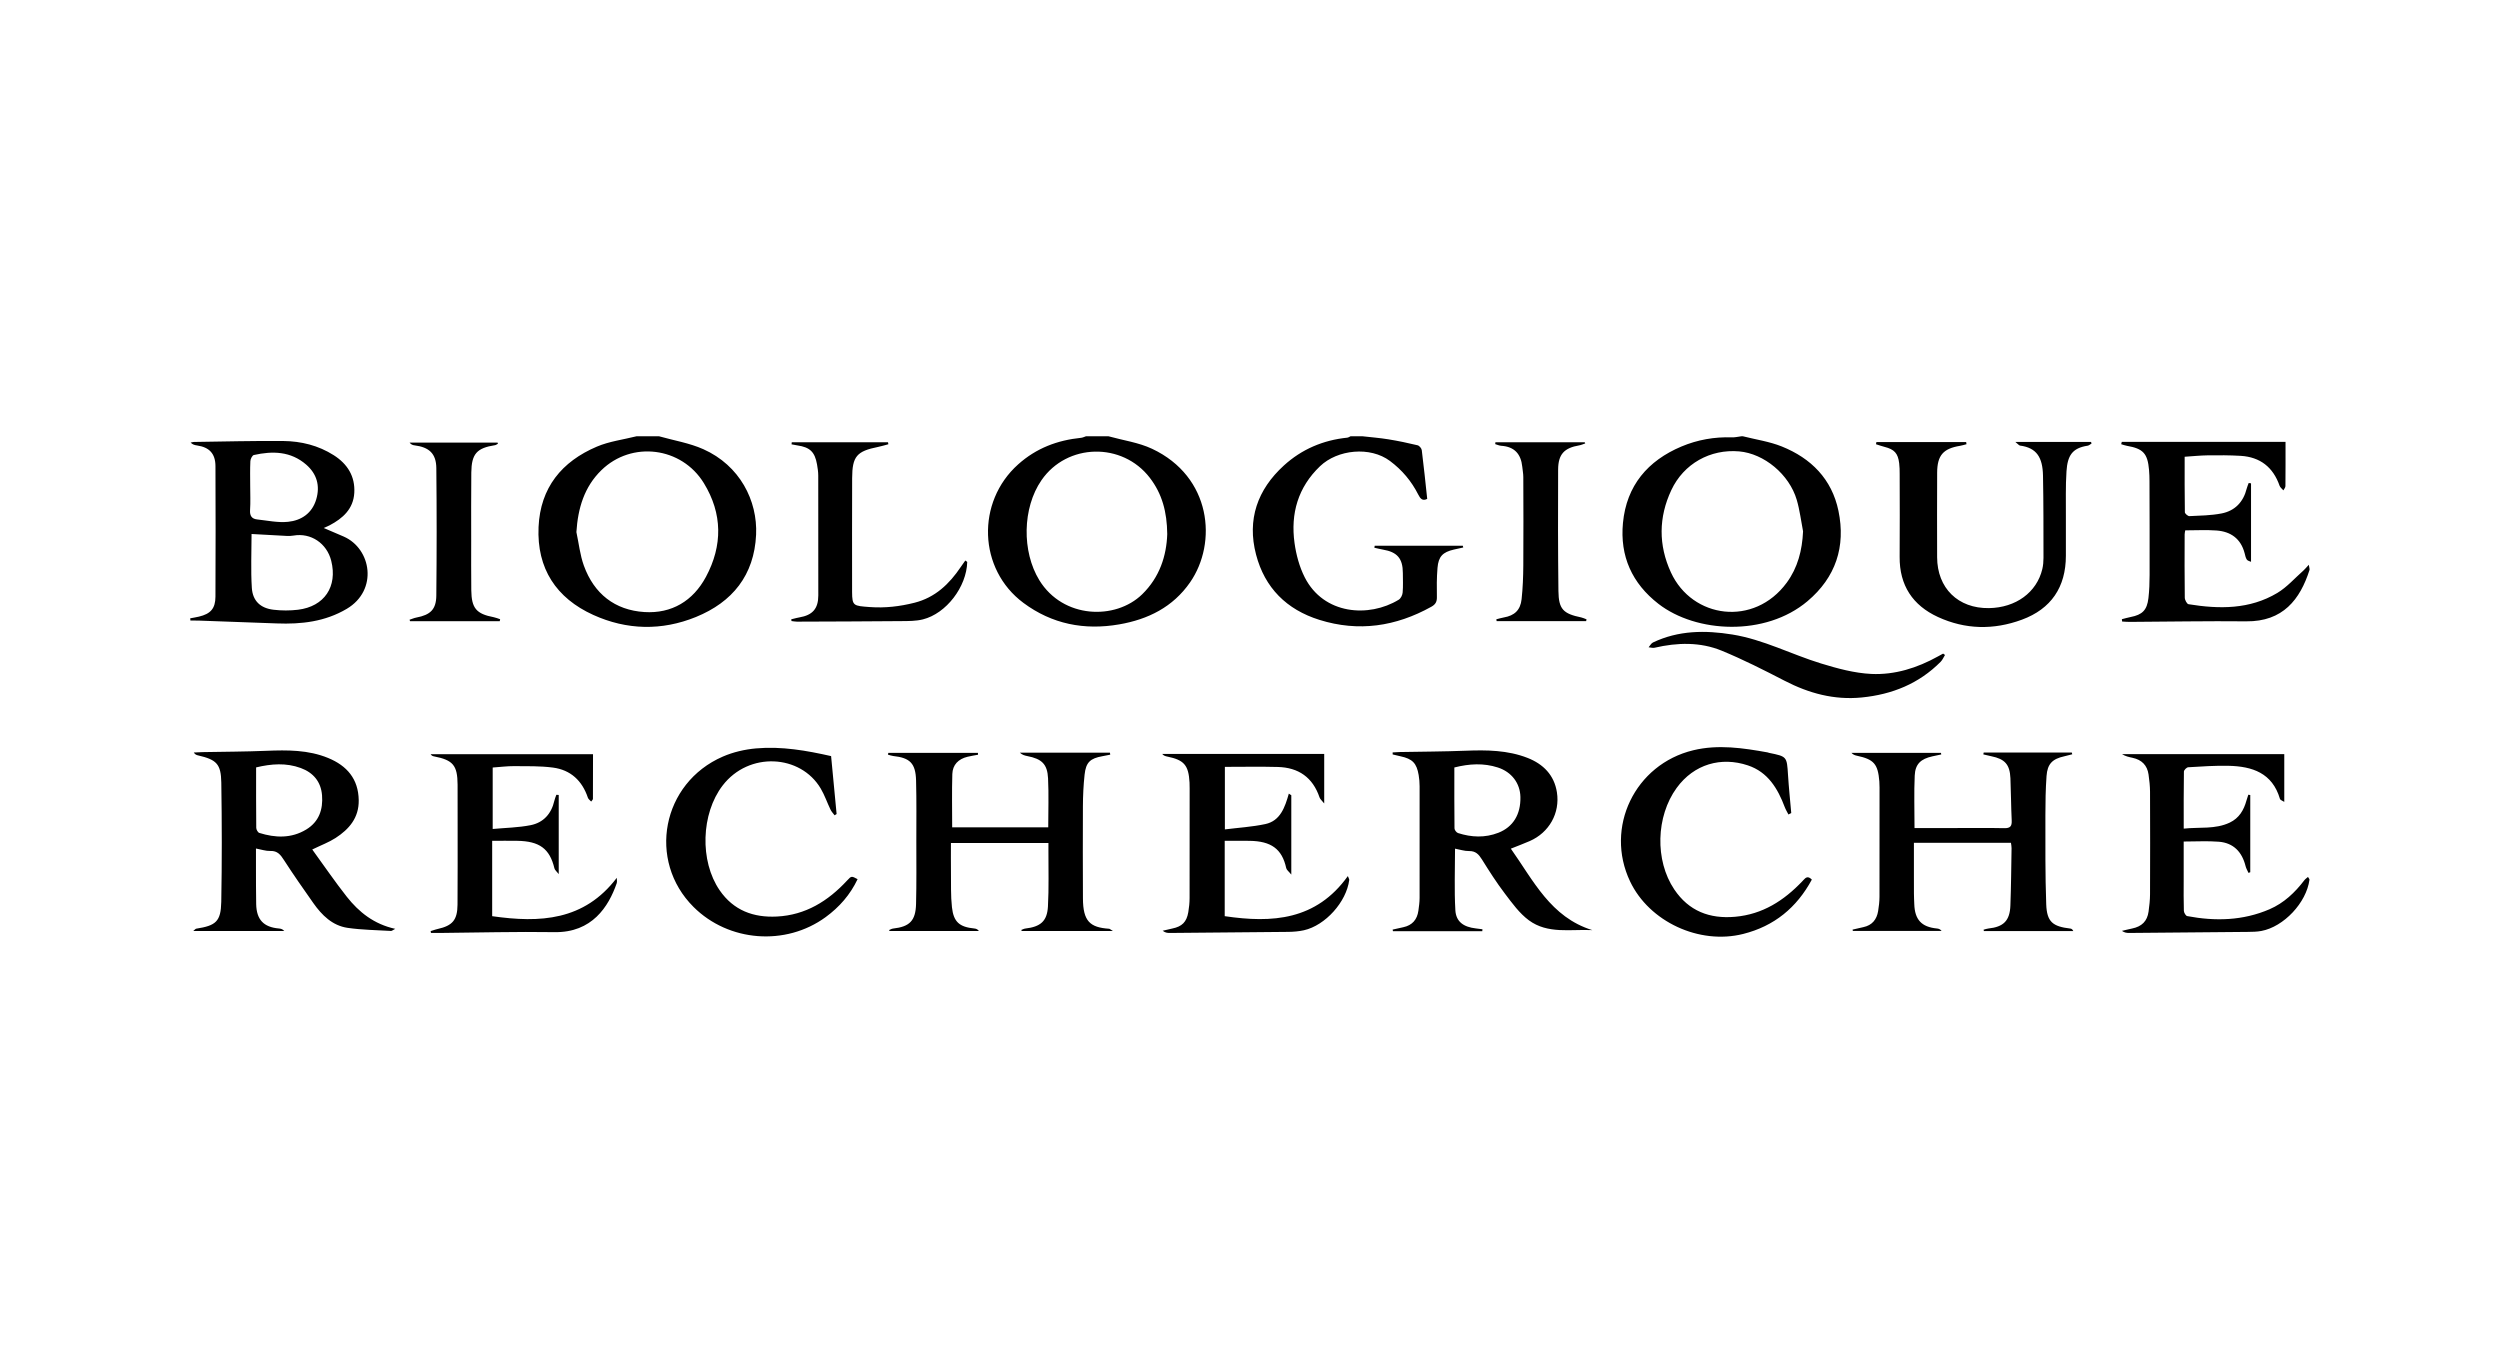 <svg xmlns="http://www.w3.org/2000/svg" width="184" height="100" viewBox="0 0 184 100">
    <path fill-rule="evenodd" d="M130.1 55.378c.036.006.07.026.105.033 1.32.27 1.307.271 1.393 1.625.059.936.157 1.87.238 2.804l-.207.107c-.09-.18-.199-.352-.27-.54-.517-1.373-1.24-2.584-2.716-3.075-1.962-.654-3.961-.1-5.243 1.662-1.516 2.085-1.615 5.326-.173 7.469 1.068 1.587 2.593 2.178 4.475 2.012 2.027-.179 3.593-1.19 4.952-2.617l.088-.096c.16-.175.322-.318.61-.023-1.11 2.061-2.77 3.426-5.055 4-3.229.813-6.912-.901-8.321-3.864-1.888-3.968.351-8.62 4.65-9.656 1.838-.442 3.657-.167 5.474.159zm-68.931.271l.405 4.263-.148.094c-.101-.138-.227-.265-.3-.417-.247-.513-.431-1.062-.719-1.55-1.483-2.517-5.292-2.744-7.223-.224-1.585 2.068-1.698 5.558-.218 7.709 1.025 1.488 2.49 2.02 4.21 1.933 2.11-.105 3.769-1.137 5.173-2.654.316-.342.322-.337.769-.097-.54 1.142-1.343 2.058-2.35 2.793-2.944 2.151-7.14 1.824-9.72-.744-3.43-3.414-2.334-9.128 2.157-11.073.76-.33 1.613-.526 2.438-.6 1.882-.168 3.73.16 5.526.567zm-17.523-.14c0 1.075.002 2.179-.006 3.283 0 .068-.085.135-.13.203-.084-.095-.207-.176-.243-.286-.42-1.256-1.273-2.044-2.57-2.215-.944-.124-1.908-.1-2.864-.107-.51-.003-1.023.065-1.571.103v4.523c.944-.087 1.884-.1 2.791-.28.936-.185 1.528-.833 1.745-1.791.034-.152.098-.296.149-.444l.175.01v5.825c-.147-.191-.286-.295-.317-.424-.346-1.453-1.109-1.999-2.73-2.024-.588-.01-1.177-.002-1.851-.002v5.548c3.518.505 6.77.339 9.17-2.822 0 .134.036.28-.005.399-.597 1.724-1.817 3.641-4.576 3.598-2.818-.044-5.638.035-8.457.06h-.636l-.024-.137.341-.109c.057-.017.115-.033.173-.046 1.097-.246 1.454-.66 1.463-1.793.015-1.907.007-3.813.008-5.72 0-1.036.003-2.073-.003-3.11-.009-1.424-.334-1.81-1.736-2.081-.085-.016-.168-.04-.247-.16h11.95zm124.477-.004v3.513c-.11-.074-.29-.127-.32-.225-.56-1.907-2.04-2.388-3.768-2.429-.993-.023-1.989.047-2.981.106-.117.006-.316.206-.318.32-.022 1.365-.014 2.732-.014 4.197 1.173-.126 2.32.064 3.392-.446.686-.327 1.032-.915 1.225-1.62.04-.145.091-.287.138-.43l.143.024v5.68l-.13.052c-.073-.166-.173-.326-.215-.5-.26-1.044-.888-1.71-1.971-1.796-.835-.067-1.68-.014-2.584-.014v2.877c0 .74-.012 1.482.013 2.221.004.138.14.37.248.39 2.062.389 4.099.34 6.057-.504 1.058-.456 1.871-1.229 2.564-2.138.063-.083.156-.143.266-.24.05.09.116.154.109.207-.221 1.685-1.89 3.465-3.546 3.77-.324.06-.66.065-.991.068-2.912.03-5.824.054-8.736.078-.173.001-.345-.02-.53-.153.248-.058.496-.123.747-.174.715-.144 1.117-.54 1.214-1.245.057-.42.106-.846.108-1.27.01-2.518.01-5.036 0-7.554-.003-.424-.05-.85-.11-1.27-.097-.676-.5-1.08-1.175-1.225-.262-.056-.524-.11-.776-.27h11.941zm-70.661-.014v3.644c-.17-.214-.3-.316-.344-.446-.499-1.478-1.553-2.2-3.07-2.24-1.283-.035-2.568-.008-3.897-.008v4.603c1-.126 2.003-.185 2.975-.392 1.106-.234 1.447-1.237 1.732-2.242l.182.12v5.84c-.187-.233-.344-.341-.374-.478-.31-1.43-1.13-1.981-2.682-2.006-.605-.01-1.21-.002-1.845-.002v5.546c3.496.517 6.728.312 9.064-2.951.061.169.108.232.101.288-.207 1.614-1.759 3.346-3.337 3.7-.374.083-.766.114-1.15.119-2.912.034-5.823.056-8.735.08-.168 0-.336-.022-.508-.164.236-.055.472-.116.71-.164.713-.146 1.051-.476 1.175-1.202.06-.345.094-.698.095-1.048.008-2.684.005-5.369.004-8.053 0-.148 0-.297-.008-.444-.07-1.272-.396-1.653-1.63-1.907-.13-.027-.26-.053-.38-.193h11.922zm14.972.293c1.145.45 1.956 1.256 2.155 2.53.24 1.53-.575 2.966-2 3.588-.431.188-.872.352-1.391.56 1.665 2.349 2.929 5.045 5.996 5.995-1.597-.076-3.277.303-4.67-.724-.693-.511-1.23-1.261-1.762-1.961-.613-.806-1.16-1.664-1.696-2.524-.233-.372-.462-.618-.941-.61-.34.006-.682-.112-1.035-.177 0 1.516-.062 3.027.024 4.53.05.852.607 1.237 1.503 1.34.165.02.328.042.492.063l-.013.141h-6.575l-.023-.117c.263-.059.527-.119.79-.176.656-.142 1.015-.56 1.106-1.215.043-.31.087-.625.088-.937.007-2.74.006-5.478.001-8.218 0-.275-.023-.555-.069-.827-.148-.88-.461-1.194-1.337-1.382-.193-.041-.385-.09-.577-.136l-.002-.149c.173-.01.346-.024.52-.028 1.617-.03 3.236-.034 4.852-.097 1.553-.06 3.097-.045 4.564.531zm40.052-.395l.031.126c-.192.05-.383.105-.577.147-.88.19-1.252.558-1.315 1.455-.068.959-.084 1.923-.084 2.884.002 2.185-.018 4.37.061 6.553.048 1.296.471 1.637 1.776 1.789.079.009.154.05.218.184h-6.581l-.025-.1c.116-.03.23-.076.35-.088 1.12-.117 1.584-.57 1.625-1.696.052-1.405.063-2.811.086-4.217.003-.124-.027-.25-.044-.395h-7.143v2.494c0 .412 0 .824.002 1.235 0 .26.016.518.025.777.037 1.155.533 1.69 1.667 1.8.119.012.236.042.347.182h-6.535l-.02-.1c.266-.061.532-.126.8-.183.638-.137.977-.557 1.08-1.178.057-.346.098-.698.1-1.048.008-2.685.004-5.37.004-8.055 0-.148-.003-.296-.015-.444-.103-1.286-.4-1.623-1.654-1.89-.139-.03-.273-.073-.401-.212h6.59l.023.118c-.218.047-.437.092-.655.14-.848.187-1.26.56-1.299 1.413-.058 1.253-.015 2.511-.015 3.864h2.838c1.254 0 2.508-.018 3.762.009.444.01.575-.14.553-.572-.05-1.034-.05-2.071-.094-3.106-.044-1.01-.41-1.413-1.401-1.614-.199-.04-.395-.09-.593-.137l.026-.135h6.487zm-70.794.008l.022.147c-.191.038-.382.078-.574.112-.902.161-1.215.448-1.314 1.356-.084.77-.12 1.549-.124 2.324-.014 2.26-.005 4.518.002 6.777.005 1.699.524 2.149 1.927 2.243.046.003.089.05.278.165h-6.714l-.026-.078c.097-.035.192-.09.292-.102 1.115-.13 1.607-.534 1.667-1.622.076-1.366.03-2.74.036-4.11v-.562h-7.176c0 .736-.007 1.43.002 2.124.012.869-.022 1.744.073 2.604.121 1.092.563 1.455 1.648 1.562.117.012.231.045.338.186h-6.58l-.03-.072c.097-.038.19-.098.29-.109 1.217-.136 1.661-.57 1.692-1.808.039-1.532.02-3.064.02-4.597 0-1.497.02-2.996-.019-4.493-.033-1.265-.448-1.67-1.686-1.802-.13-.014-.257-.066-.385-.1l.03-.132h6.594l.008.138c-.26.05-.523.09-.78.152-.665.161-1.092.587-1.113 1.272-.039 1.29-.011 2.581-.011 3.922h7.07c0-1.212.045-2.411-.013-3.606-.05-1.052-.464-1.435-1.526-1.64-.188-.037-.374-.085-.55-.251h6.632zm-57.535.393c1.373.566 2.22 1.534 2.245 3.102.021 1.3-.709 2.14-1.708 2.786-.486.314-1.042.519-1.712.845.85 1.168 1.657 2.355 2.544 3.48.894 1.131 1.994 2.014 3.563 2.36-.179.091-.247.159-.312.155-1.064-.065-2.137-.074-3.19-.227-1.123-.164-1.896-.93-2.528-1.827-.732-1.04-1.463-2.084-2.153-3.153-.255-.397-.48-.702-1.013-.68-.32.013-.645-.105-1.054-.18v1.372c.004.907-.003 1.814.016 2.72.024 1.146.548 1.695 1.672 1.794.135.012.269.04.395.184h-6.697c.1-.08.156-.16.222-.171 1.447-.226 1.81-.529 1.838-1.977.053-2.923.048-5.848.003-8.772-.022-1.383-.356-1.69-1.719-2.006-.103-.023-.204-.056-.308-.21.216-.01.432-.025.648-.029 1.562-.03 3.126-.032 4.687-.096 1.553-.063 3.095-.075 4.561.53zm-5.307.691c0 1.532-.006 2.991.01 4.45.002.13.119.339.225.372 1.18.369 2.355.415 3.456-.252.938-.569 1.243-1.476 1.161-2.516-.078-.998-.64-1.67-1.57-2.01-1.07-.391-2.152-.314-3.282-.044zm88.19.005c0 1.53-.007 3.008.011 4.485.001.119.145.305.26.342.989.319 1.985.362 2.969-.021 1.083-.423 1.65-1.351 1.623-2.63-.021-1.011-.642-1.845-1.663-2.175-1.042-.336-2.094-.28-3.2-.001zM127.5 46.7c2.287.37 4.344 1.462 6.534 2.133 1.202.368 2.455.71 3.698.769 1.724.08 3.375-.44 4.9-1.289l.382-.208.138.101c-.105.169-.184.364-.32.501-1.603 1.614-3.573 2.405-5.808 2.627-2.03.201-3.886-.306-5.677-1.231-1.518-.784-3.047-1.561-4.624-2.21-1.594-.656-3.275-.605-4.945-.22-.137.032-.293-.02-.44-.034.106-.12.188-.29.321-.354 1.875-.894 3.846-.908 5.84-.585zm26.402-14.176l.034.121c-.095.054-.184.143-.284.158-1.142.173-1.48.734-1.558 1.88-.074 1.107-.038 2.22-.045 3.331-.005.963 0 1.926 0 2.89-.002 2.306-1.08 3.91-3.24 4.706-2.074.765-4.16.728-6.173-.198-1.861-.856-2.84-2.33-2.822-4.432.018-2.037.005-4.074.002-6.111 0-.259-.004-.52-.036-.776-.09-.737-.357-1.021-1.085-1.205-.21-.053-.415-.127-.622-.192l.031-.162h6.606l.024.16c-.157.04-.313.092-.472.118-1.242.202-1.68.7-1.687 1.976-.01 2.074-.007 4.148-.002 6.222.005 2.276 1.544 3.783 3.818 3.747 1.974-.032 3.516-1.155 3.924-2.876.063-.267.086-.549.086-.824-.004-2.018.004-4.037-.036-6.054-.027-1.338-.465-2.046-1.689-2.208-.08-.011-.148-.112-.346-.27h5.572zm-105.396-.414c1.09.309 2.234.494 3.258.95 2.687 1.199 4 3.788 3.885 6.295-.137 2.98-1.742 4.96-4.427 6.055-2.52 1.026-5.097.965-7.557-.152-2.722-1.235-4.163-3.408-4.027-6.472.13-2.9 1.712-4.817 4.29-5.914.916-.39 1.943-.516 2.919-.762h1.66zm79.77 0c.958.243 1.956.385 2.864.75 2.157.867 3.684 2.399 4.17 4.737.547 2.638-.202 4.901-2.28 6.652-3.1 2.613-8.193 2.346-10.967.195-1.947-1.51-2.847-3.51-2.613-5.959.262-2.751 1.83-4.581 4.31-5.624 1.17-.492 2.426-.717 3.714-.671.23.008.461-.052.692-.08h.11zm-46.689 0c1.073.3 2.213.455 3.207.922 4.37 2.054 4.82 6.91 2.795 9.83-1.262 1.82-3.09 2.725-5.217 3.093-2.565.445-4.944-.019-7.048-1.583-3.33-2.476-3.484-7.427-.386-10.195 1.337-1.195 2.89-1.778 4.635-1.955.12-.012.237-.074.355-.112h1.66zm18.698 0c.632.072 1.267.121 1.894.223.723.117 1.442.267 2.154.439.129.03.294.226.31.362.15 1.187.27 2.378.4 3.585-.355.18-.512-.028-.66-.32-.5-.987-1.19-1.808-2.082-2.473-1.457-1.088-3.854-.848-5.148.389-1.618 1.547-2.175 3.481-1.875 5.65.12.863.358 1.754.75 2.526 1.397 2.754 4.724 2.986 6.917 1.649.152-.092.275-.34.29-.527.042-.478.016-.962.015-1.443-.003-1.067-.413-1.543-1.47-1.72-.211-.036-.418-.091-.627-.137l.026-.149h6.486l.03.131c-.23.051-.46.1-.69.153-.818.19-1.134.506-1.204 1.348-.06.718-.059 1.442-.045 2.163.006.343-.116.535-.41.698-2.615 1.455-5.352 1.867-8.236.965-2.414-.756-4.024-2.355-4.664-4.808-.673-2.578.102-4.779 2.048-6.553 1.318-1.2 2.89-1.867 4.664-2.049.083-.008.161-.067.242-.102h.885zm-79.44.348c1.317.013 2.585.325 3.72 1.046 1.01.643 1.581 1.557 1.511 2.77-.067 1.179-.841 1.876-1.816 2.389-.114.06-.233.106-.434.197.54.231 1.008.427 1.474.632 2.035.895 2.544 3.94.224 5.317-1.603.95-3.347 1.145-5.155 1.075-1.93-.075-3.86-.142-5.79-.21-.188-.007-.376-.001-.565-.001L14 45.508c.215-.041.432-.075.644-.125.855-.203 1.209-.594 1.213-1.468.015-3.202.015-6.404.001-9.607-.004-.923-.45-1.39-1.352-1.522-.163-.024-.324-.058-.476-.21.08-.017.159-.047.239-.048 2.192-.03 4.384-.09 6.576-.069zm147.37.06c0 1.125.004 2.193-.007 3.26 0 .105-.097.208-.15.313-.095-.113-.234-.21-.28-.339-.477-1.367-1.429-2.115-2.864-2.202-.805-.048-1.614-.046-2.422-.037-.548.007-1.097.065-1.701.104 0 1.39-.008 2.736.015 4.082.002.103.223.294.335.288.789-.037 1.588-.048 2.36-.196.981-.19 1.609-.835 1.856-1.827.035-.142.098-.278.148-.417l.171.027v5.775c-.088-.043-.245-.07-.308-.16-.09-.131-.12-.307-.162-.468-.28-1.076-1.023-1.601-2.078-1.677-.749-.054-1.504-.01-2.293-.01-.014.084-.045.188-.045.292-.004 1.555-.012 3.11.01 4.664.002.168.157.46.276.48 2.257.366 4.498.39 6.536-.83.712-.427 1.285-1.088 1.918-1.647.118-.104.216-.23.397-.425.029.2.077.307.05.39-.689 2.153-1.945 3.802-4.658 3.772-2.857-.03-5.714.026-8.57.041-.188.002-.375-.017-.561-.027l-.018-.172c.213-.053.424-.117.639-.159.866-.167 1.212-.504 1.316-1.39.066-.568.085-1.144.086-1.717.006-2.295-.002-4.59-.008-6.886 0-.277-.009-.556-.033-.832-.105-1.218-.433-1.57-1.634-1.777-.141-.024-.277-.078-.416-.118l.044-.174h12.051zm-102.858.031l.027.148c-.25.066-.498.144-.752.195-1.576.317-1.907.693-1.914 2.3-.012 2.701-.004 5.403-.004 8.105v.279c.008 1.026.103 1.015 1.311 1.104 1.116.082 2.198-.045 3.279-.317 1.526-.385 2.566-1.379 3.412-2.638.107-.158.22-.311.33-.47.09.068.143.09.142.11-.048 1.826-1.542 3.793-3.266 4.223-.51.127-1.06.122-1.59.126-2.56.024-5.12.03-7.679.04-.133 0-.266-.029-.4-.044l-.016-.13.397-.098c.066-.016.133-.03.2-.041.968-.165 1.391-.639 1.393-1.61.004-2.942.003-5.884-.004-8.827 0-.275-.043-.552-.09-.824-.16-.918-.525-1.265-1.444-1.397-.144-.02-.288-.052-.431-.079l.016-.155h7.083zm-28.734.025l.023.086c-.07.036-.138.093-.212.105-1.341.208-1.73.636-1.746 2.014-.018 1.665-.007 3.331-.008 4.997 0 1.221-.008 2.443.007 3.664.016 1.33.373 1.743 1.653 1.987.16.03.314.098.47.148l-.029.144h-6.6l-.039-.106c.169-.055.334-.13.506-.162 1.022-.193 1.454-.59 1.465-1.615.032-3.127.033-6.255.001-9.382-.01-1.07-.528-1.542-1.605-1.676-.129-.016-.254-.056-.364-.204h6.478zm80.011-.024l.04.085c-.146.049-.29.118-.44.143-1.105.188-1.55.65-1.556 1.783-.014 2.977-.013 5.955.022 8.933.016 1.344.35 1.675 1.685 1.95.132.028.256.092.384.14l-.03.13h-6.588l-.021-.135c.184-.046.366-.102.552-.135.783-.136 1.22-.535 1.307-1.343.089-.825.12-1.66.126-2.49.016-2.164.007-4.328 0-6.493 0-.255-.05-.51-.076-.766-.096-.938-.577-1.48-1.545-1.541-.15-.01-.297-.08-.446-.123l.014-.138h6.572zm-72.373 2.057c-1.26 1.228-1.727 2.8-1.838 4.555.178.825.266 1.683.55 2.47.75 2.069 2.28 3.278 4.458 3.415 2.006.126 3.577-.818 4.528-2.593 1.232-2.3 1.223-4.646-.153-6.892-1.638-2.676-5.313-3.133-7.545-.955zm78.749 1.463c-.94 2.004-.955 4.05-.03 6.06 1.569 3.403 6.125 4.019 8.523.755.807-1.098 1.141-2.384 1.202-3.78-.15-.772-.243-1.562-.464-2.314-.552-1.88-2.406-3.409-4.24-3.569-2.121-.184-4.08.905-4.991 2.848zm-46.358-.726c-1.406 2.038-1.451 5.251-.157 7.36 1.743 2.838 5.603 2.952 7.569 1.036 1.288-1.255 1.792-2.838 1.845-4.432-.017-1.63-.377-2.965-1.284-4.145-2.025-2.635-6.089-2.553-7.973.181zm-58.137 3.958c0 1.311-.064 2.644.02 3.967.062.967.645 1.497 1.599 1.608.592.07 1.205.071 1.797 0 1.944-.238 2.922-1.702 2.448-3.6-.323-1.294-1.504-2.08-2.776-1.859-.162.029-.331.034-.496.026-.877-.044-1.754-.095-2.592-.142zm.168-5.813c-.116.026-.248.29-.256.448-.03.61-.012 1.22-.012 1.831 0 .592.03 1.186-.01 1.776-.029.42.13.644.519.686.76.082 1.533.252 2.28.175.98-.1 1.77-.632 2.072-1.655.294-.997.045-1.873-.741-2.555-1.139-.987-2.475-1.014-3.852-.706z"/>
</svg>
